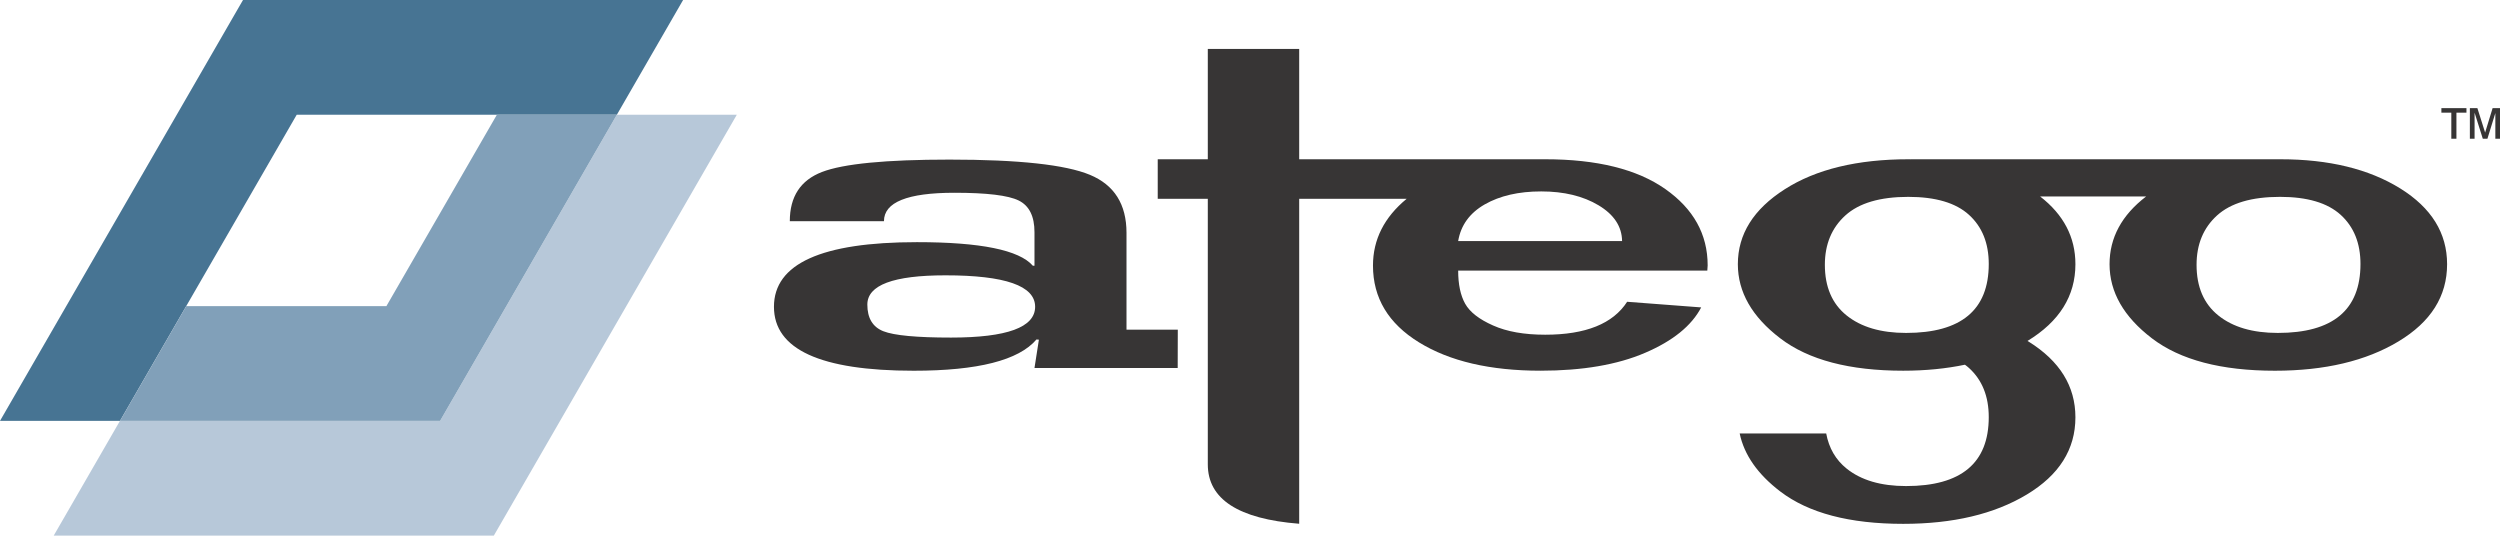 <?xml version="1.0" encoding="UTF-8" standalone="no"?>
<!-- Created with Inkscape (http://www.inkscape.org/) -->

<svg
   xmlns:dc="http://purl.org/dc/elements/1.1/"
   xmlns:cc="http://creativecommons.org/ns#"
   xmlns:rdf="http://www.w3.org/1999/02/22-rdf-syntax-ns#"
   xmlns:svg="http://www.w3.org/2000/svg"
   xmlns="http://www.w3.org/2000/svg"
   xmlns:sodipodi="http://sodipodi.sourceforge.net/DTD/sodipodi-0.dtd"
   xmlns:inkscape="http://www.inkscape.org/namespaces/inkscape"
   width="187.659"
   height="40.202"
   id="svg3715"
   version="1.1"
   inkscape:version="0.48.4 r9939"
   sodipodi:docname="ArtisanStudioLogo.pdf">
  <title
     id="title3942">Atego Logo</title>
  <defs
     id="defs3717">
    <clipPath
       clipPathUnits="userSpaceOnUse"
       id="clipPath258">
      <path
         inkscape:connector-curvature="0"
         d="m 36,19.489 159.307,0 0,25.866 -159.307,0 0,-25.866 z"
         id="path260" />
    </clipPath>
    <linearGradient
       x1="0"
       y1="0"
       x2="1"
       y2="0"
       gradientUnits="userSpaceOnUse"
       gradientTransform="matrix(0,-5.195,-5.195,0,46.533,43.989)"
       spreadMethod="pad"
       id="linearGradient246">
      <stop
         style="stop-opacity:1;stop-color:#8d96a9"
         offset="0"
         id="stop248" />
      <stop
         style="stop-opacity:1;stop-color:#7d899f"
         offset="1"
         id="stop250" />
    </linearGradient>
    <linearGradient
       x1="0"
       y1="0"
       x2="1"
       y2="0"
       gradientUnits="userSpaceOnUse"
       gradientTransform="matrix(0,-12.711,-12.711,0,46.533,39.969)"
       spreadMethod="pad"
       id="linearGradient226">
      <stop
         style="stop-opacity:1;stop-color:#5c7088"
         offset="0"
         id="stop228" />
      <stop
         style="stop-opacity:1;stop-color:#7b869d"
         offset="1"
         id="stop230" />
    </linearGradient>
    <linearGradient
       x1="0"
       y1="0"
       x2="1"
       y2="0"
       gradientUnits="userSpaceOnUse"
       gradientTransform="matrix(0,4.082,4.082,0,46.532,40.773)"
       spreadMethod="pad"
       id="linearGradient206">
      <stop
         style="stop-opacity:1;stop-color:#848ea3"
         offset="0"
         id="stop208" />
      <stop
         style="stop-opacity:1;stop-color:#b4bdc7"
         offset="1"
         id="stop210" />
    </linearGradient>
    <linearGradient
       x1="0"
       y1="0"
       x2="1"
       y2="0"
       gradientUnits="userSpaceOnUse"
       gradientTransform="matrix(0,9.723,9.723,0,46.533,33.471)"
       spreadMethod="pad"
       id="linearGradient186">
      <stop
         style="stop-opacity:1;stop-color:#b4bdc7"
         offset="0"
         id="stop188" />
      <stop
         style="stop-opacity:1;stop-color:#5c7088"
         offset="1"
         id="stop190" />
    </linearGradient>
    <clipPath
       clipPathUnits="userSpaceOnUse"
       id="clipPath144">
      <path
         inkscape:connector-curvature="0"
         d="m 36,19.489 159.307,0 0,25.866 -159.307,0 0,-25.866 z"
         id="path146" />
    </clipPath>
    <clipPath
       clipPathUnits="userSpaceOnUse"
       id="clipPath112">
      <path
         inkscape:connector-curvature="0"
         d="m 412.582,735.966 152.363,0 0,40.039 -152.363,0 0,-40.039 z"
         id="path114" />
    </clipPath>
  </defs>
  <sodipodi:namedview
     id="base"
     pagecolor="#ffffff"
     bordercolor="#666666"
     borderopacity="1.0"
     inkscape:pageopacity="0.0"
     inkscape:pageshadow="2"
     inkscape:zoom="0.7"
     inkscape:cx="-81.707871"
     inkscape:cy="117.9173"
     inkscape:document-units="px"
     inkscape:current-layer="layer1"
     showgrid="false"
     fit-margin-top="0"
     fit-margin-left="0"
     fit-margin-right="0"
     fit-margin-bottom="0"
     inkscape:window-width="664"
     inkscape:window-height="467"
     inkscape:window-x="18"
     inkscape:window-y="57"
     inkscape:window-maximized="0" />
  <g
     inkscape:label="Ebene 1"
     inkscape:groupmode="layer"
     id="layer1"
     transform="translate(-373.746,-481.142)">
    <g
       id="g96"
       transform="matrix(1.25,0,0,-1.25,420.05,489.753)">
      <path
         inkscape:connector-curvature="0"
         d="m 0,0 -10.614,-18.384 -19.225,0 -3.977,-6.889 26.429,0 L 7.204,0 0,0 z"
         style="fill:#b7c8d9;fill-opacity:1;fill-rule:nonzero;stroke:none"
         id="path98" />
    </g>
    <g
       id="g100"
       transform="matrix(1.25,0,0,-1.25,387.723,504.122)">
      <path
         inkscape:connector-curvature="0"
         d="m 0,0 6.637,11.495 12.021,0 0,0 7.204,0 3.977,6.889 -26.428,0 -14.592,-25.273 7.204,0 L 0,0 z"
         style="fill:#477493;fill-opacity:1;fill-rule:nonzero;stroke:none"
         id="path102" />
    </g>
    <g
       id="g104"
       transform="matrix(1.25,0,0,-1.25,420.05,489.753)">
      <path
         inkscape:connector-curvature="0"
         d="m 0,0 -7.204,0 -6.636,-11.495 -12.021,0 -3.978,-6.889 19.225,0 L 0,0 z"
         style="fill:#81a0b9;fill-opacity:1;fill-rule:nonzero;stroke:none"
         id="path106" />
    </g>
    <g
       transform="matrix(1.25,0,0,-1.25,-141.982,1451.148)"
       id="g108">
      <g
         id="g110"
         clip-path="url(#clipPath112)">
        <g
           id="g116"
           transform="translate(469.693,755.733)">
          <path
             inkscape:connector-curvature="0"
             d="m 0,0 c -2.062,0 -3.416,0.127 -4.061,0.38 -0.644,0.253 -0.965,0.788 -0.965,1.602 0,1.171 1.562,1.756 4.688,1.756 C 3.254,3.738 5.05,3.109 5.05,1.85 5.05,0.617 3.366,0 0,0 m 13.617,0.475 -3.08,0 0,5.814 c 0,1.715 -0.732,2.877 -2.199,3.485 -1.465,0.609 -4.275,0.914 -8.431,0.914 -3.817,0 -6.37,-0.248 -7.658,-0.744 C -9.04,9.446 -9.682,8.463 -9.682,6.99 l 5.654,0 c 0,1.138 1.409,1.706 4.23,1.706 1.949,0 3.238,-0.155 3.865,-0.467 C 4.696,7.917 5.011,7.284 5.011,6.327 l 0,-2.013 -0.098,0 C 4.091,5.259 1.77,5.73 -2.051,5.73 c -5.722,0 -8.583,-1.294 -8.583,-3.88 0,-2.561 2.796,-3.841 8.391,-3.841 3.852,0 6.31,0.626 7.374,1.877 l 0.145,-0.013 -0.265,-1.702 8.6,0"
             style="fill:#373535;fill-opacity:1;fill-rule:nonzero;stroke:none"
             id="path118" />
        </g>
        <g
           id="g120"
           transform="translate(560.9,767.673)">
          <path
             inkscape:connector-curvature="0"
             d="m 0,0 0,1.84 0.451,0 0.465,-1.47 0.45,1.47 0.444,0 0,-1.84 -0.28,0 0,1.543 L 1.054,0 0.777,0 0.283,1.566 0.283,0 0,0 z m -1.114,0 0,1.566 -0.596,0 0,0.274 1.505,0 0,-0.274 -0.602,0 0,-1.566 -0.307,0 z"
             style="fill:#373535;fill-opacity:1;fill-rule:nonzero;stroke:none"
             id="path122" />
        </g>
        <g
           id="g124"
           transform="translate(549.365,756.012)">
          <path
             inkscape:connector-curvature="0"
             d="m 0,0 c -1.51,0 -2.701,0.35 -3.571,1.05 -0.872,0.7 -1.306,1.714 -1.306,3.041 0,1.231 0.409,2.219 1.23,2.964 0.821,0.744 2.08,1.116 3.779,1.116 1.639,0 2.855,-0.36 3.646,-1.08 C 4.57,6.37 4.966,5.386 4.966,4.14 4.966,1.38 3.312,0 0,0 m -25.893,1.051 c -0.87,0.699 -1.305,1.713 -1.305,3.041 0,1.23 0.41,2.219 1.23,2.963 0.821,0.744 2.08,1.116 3.779,1.116 1.639,0 2.856,-0.359 3.646,-1.08 0.792,-0.72 1.187,-1.704 1.187,-2.951 0,-2.76 -1.654,-4.14 -4.964,-4.14 -1.511,0 -2.702,0.351 -3.573,1.051 M 7.352,8.678 C 5.474,9.844 3.073,10.429 0.153,10.429 l -22.203,0 0.003,-0.003 c -0.041,0 -0.08,0.003 -0.12,0.003 -3.081,0 -5.56,-0.6 -7.437,-1.8 -1.879,-1.199 -2.819,-2.698 -2.819,-4.501 0,-1.674 0.85,-3.158 2.548,-4.453 1.698,-1.297 4.159,-1.944 7.382,-1.944 1.343,0 2.574,0.124 3.707,0.36 0.085,-0.063 0.167,-0.126 0.243,-0.196 0.792,-0.72 1.187,-1.703 1.187,-2.95 0,-2.761 -1.654,-4.141 -4.964,-4.141 -1.511,0 -2.702,0.351 -3.573,1.051 -0.653,0.525 -1.061,1.227 -1.224,2.106 l -5.196,0 c 0.27,-1.282 1.077,-2.444 2.438,-3.482 1.698,-1.296 4.159,-1.944 7.382,-1.944 2.993,0 5.465,0.586 7.415,1.757 1.952,1.171 2.926,2.717 2.926,4.64 0,1.867 -0.939,3.384 -2.817,4.551 -0.02,0.012 -0.041,0.023 -0.061,0.035 1.919,1.167 2.878,2.703 2.878,4.61 0,1.618 -0.707,2.973 -2.118,4.066 l 6.364,0 c -1.463,-1.121 -2.196,-2.476 -2.196,-4.066 0,-1.674 0.85,-3.159 2.547,-4.454 1.699,-1.296 4.16,-1.944 7.383,-1.944 2.994,0 5.465,0.586 7.415,1.757 1.951,1.171 2.925,2.718 2.925,4.641 0,1.867 -0.939,3.383 -2.816,4.55"
             style="fill:#373535;fill-opacity:1;fill-rule:nonzero;stroke:none"
             id="path126" />
        </g>
        <g
           id="g128"
           transform="translate(500.147,761.529)">
          <path
             inkscape:connector-curvature="0"
             d="m 0,0 c 0.159,0.949 0.691,1.683 1.596,2.202 0.908,0.519 2.038,0.779 3.39,0.779 1.368,0 2.515,-0.278 3.443,-0.833 C 9.357,1.592 9.83,0.876 9.843,0 L 0,0 z m 14.982,-1.46 c 0,1.866 -0.85,3.395 -2.547,4.586 -1.699,1.191 -4.102,1.786 -7.211,1.786 -0.003,0 -0.006,0 -0.009,0 l 0,0 -14.762,0 0,6.626 -5.488,0 0,-6.626 -3.007,0 0,-2.376 3.007,0 0,-15.946 c 0,-2.089 1.834,-3.277 5.488,-3.566 l 0,19.512 6.452,0 c -1.343,-1.107 -2.021,-2.441 -2.021,-4.009 0,-1.939 0.921,-3.476 2.764,-4.61 1.841,-1.135 4.274,-1.702 7.295,-1.702 2.519,0 4.613,0.357 6.282,1.074 1.67,0.715 2.792,1.625 3.369,2.727 l -4.447,0.338 C 9.296,-4.965 7.657,-5.624 5.224,-5.624 3.971,-5.624 2.927,-5.441 2.093,-5.068 1.259,-4.699 0.702,-4.265 0.421,-3.766 0.141,-3.267 0,-2.604 0,-1.774 l 14.961,0 0.021,0.314 z"
             style="fill:#373535;fill-opacity:1;fill-rule:nonzero;stroke:none"
             id="path130" />
        </g>
      </g>
    </g>
  </g>
</svg>
